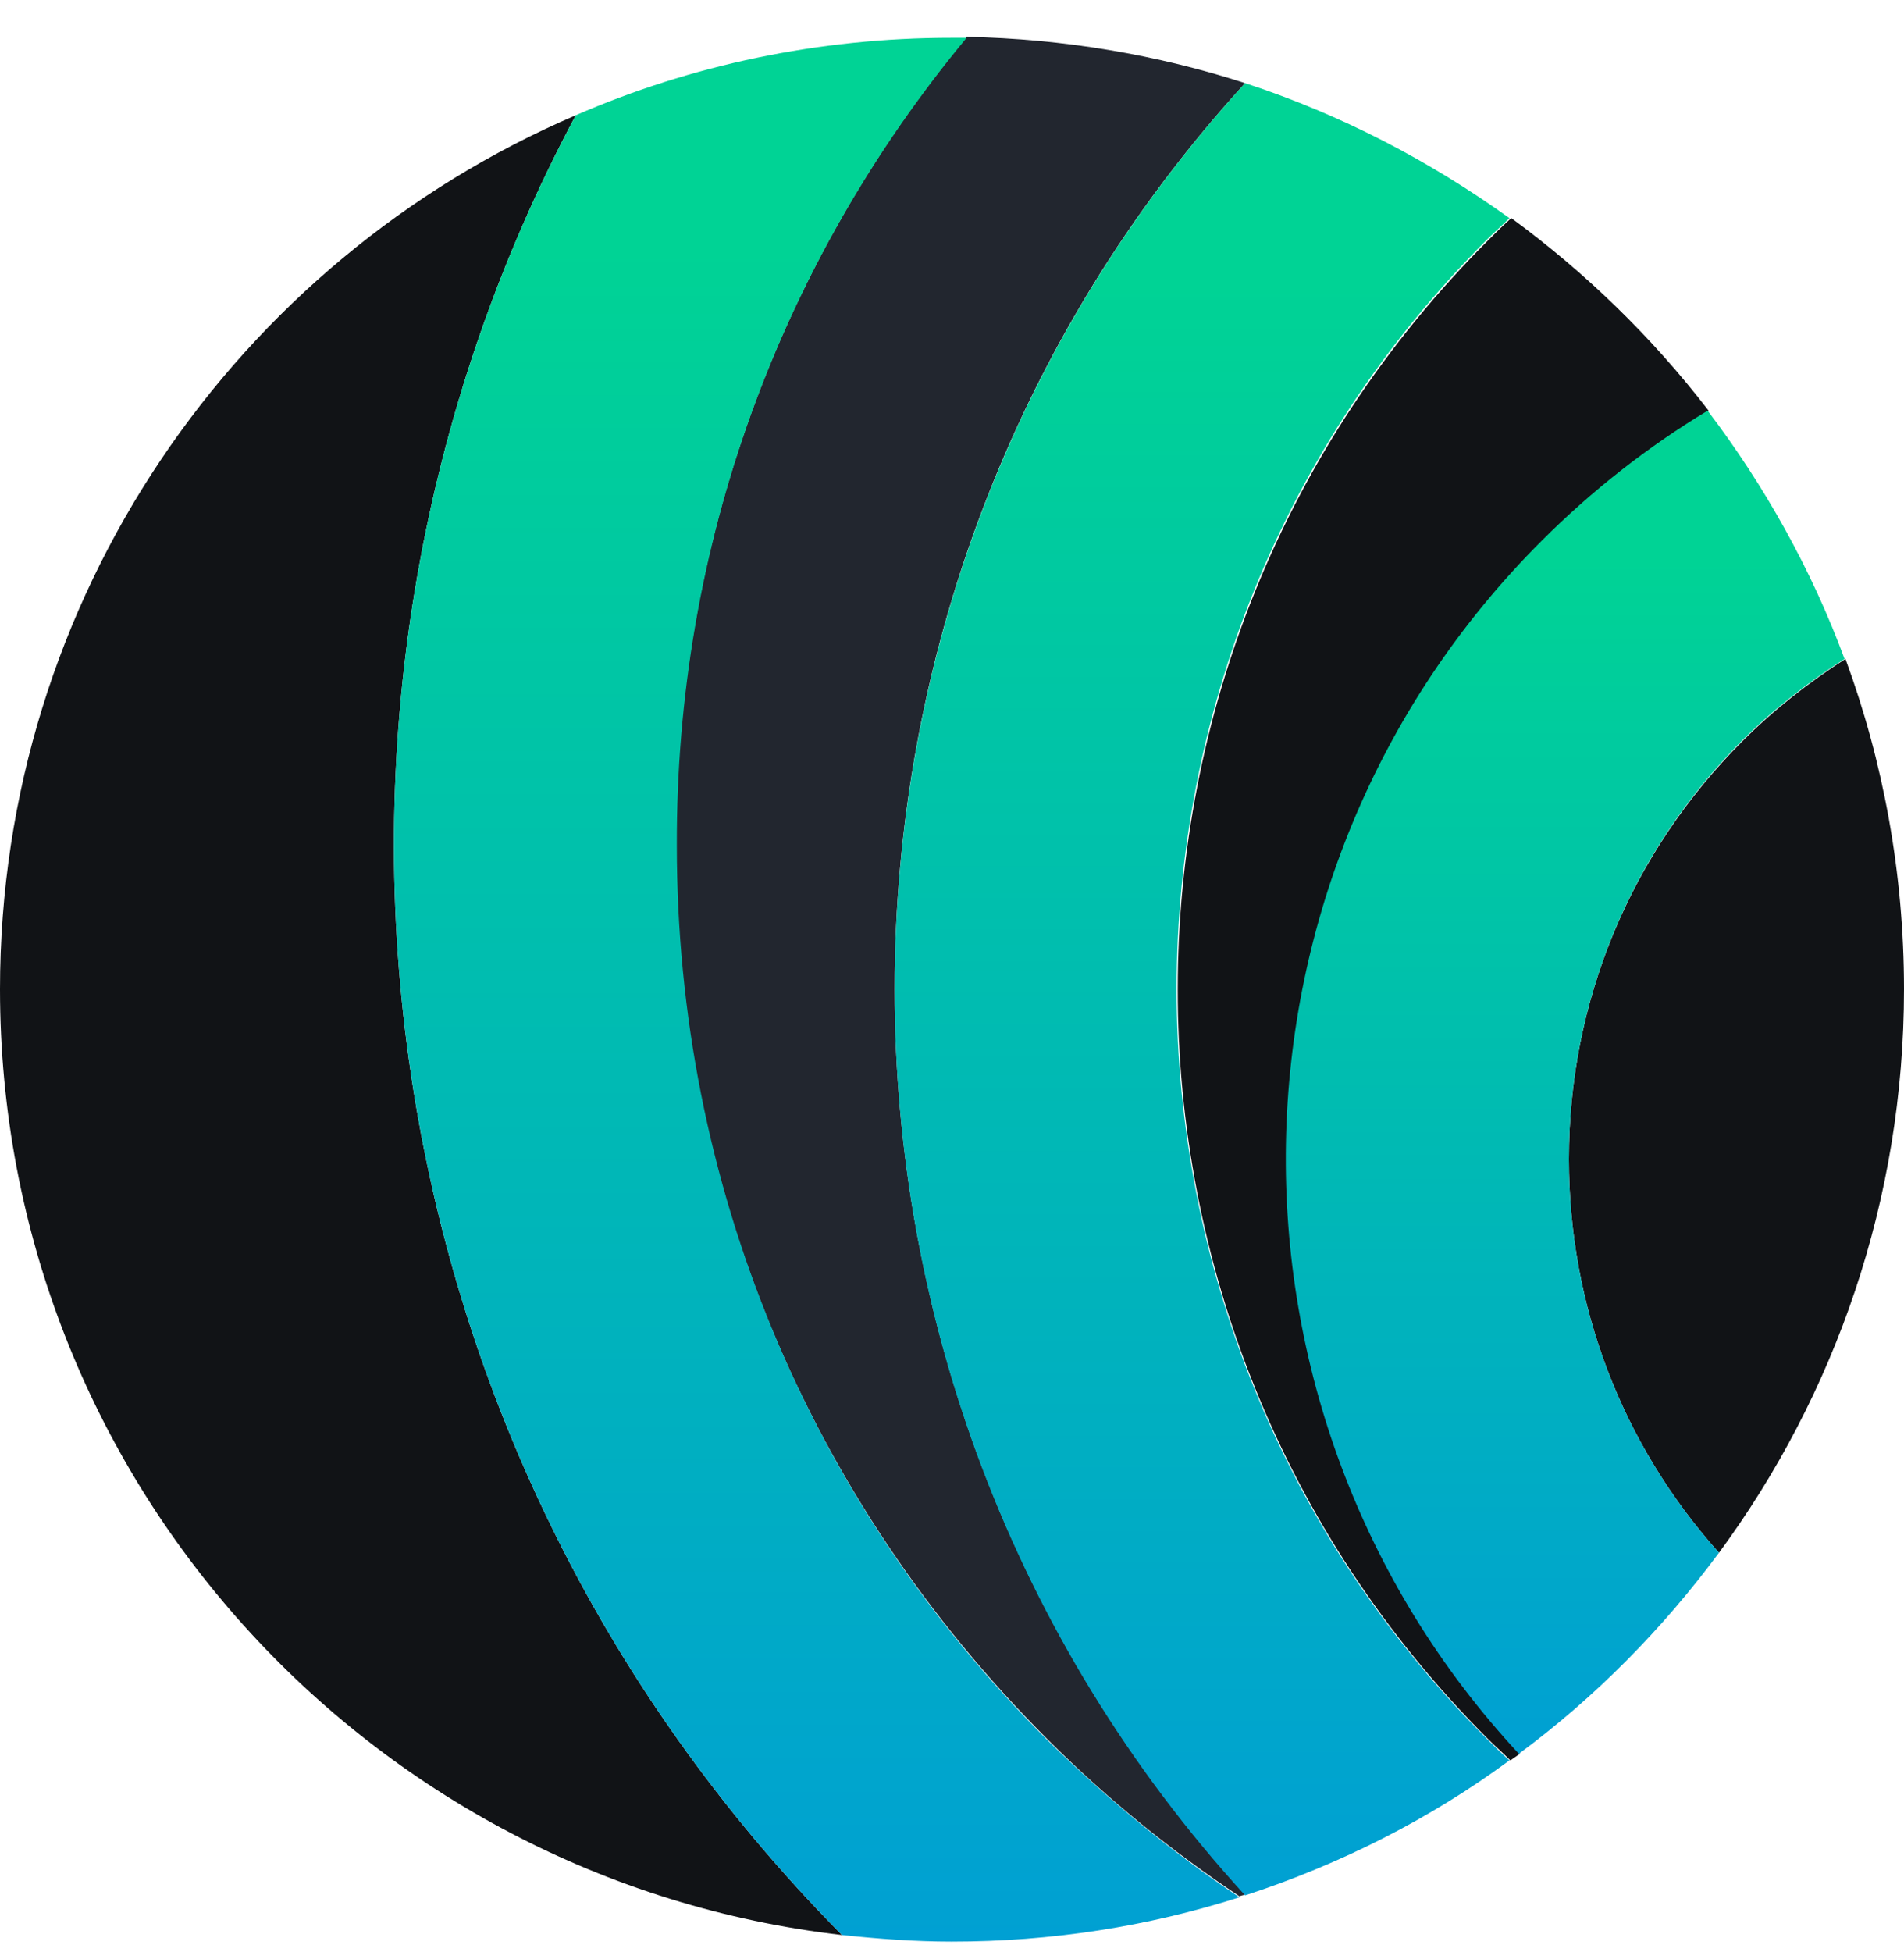 <svg width="40" height="41" viewBox="0 0 40 41" fill="none" xmlns="http://www.w3.org/2000/svg">
<path d="M21.993 36.513C23.262 37.781 24.611 38.871 26.039 39.823C26.078 39.803 26.118 39.803 26.158 39.783C16.341 29.04 16.341 12.489 26.158 1.746C24.313 1.151 22.35 0.814 20.307 0.774C16.361 5.551 14.199 11.478 14.199 17.742C14.199 24.838 16.976 31.498 21.993 36.513Z" fill="#22262F"/>
<path d="M31.254 36.513C31.413 36.672 31.572 36.81 31.73 36.969C31.79 36.929 31.869 36.87 31.929 36.83C25.245 29.635 25.404 18.356 32.405 11.359C33.475 10.289 34.645 9.377 35.895 8.624C34.705 7.078 33.317 5.73 31.75 4.58C31.591 4.719 31.433 4.878 31.274 5.036C22.568 13.718 22.568 27.831 31.254 36.513Z" fill="#111316"/>
<path d="M32.96 24.342C32.96 27.415 34.07 30.328 36.113 32.608C38.552 29.298 40 25.195 40 20.774C40 18.336 39.564 15.998 38.77 13.837C37.997 14.332 37.263 14.907 36.609 15.561C34.249 17.92 32.96 21.032 32.96 24.342Z" fill="#111316"/>
<path d="M12.097 2.42C4.978 5.472 0 12.548 0 20.774C0 31.042 7.734 39.486 17.69 40.636C7.417 30.269 5.553 14.669 12.097 2.42Z" fill="#111316"/>
<path d="M31.909 36.83C33.515 35.641 34.923 34.214 36.113 32.608C34.07 30.328 32.96 27.415 32.96 24.342C32.96 21.032 34.249 17.92 36.589 15.561C37.243 14.907 37.977 14.332 38.751 13.837C38.056 11.954 37.065 10.19 35.875 8.624C34.626 9.377 33.456 10.289 32.385 11.359C25.384 18.356 25.225 29.635 31.909 36.83Z" fill="url(#paint0_linear_4649_110657)"/>
<path d="M26.158 39.803C28.161 39.149 30.044 38.198 31.71 36.969C31.552 36.83 31.393 36.671 31.234 36.513C22.548 27.831 22.548 13.718 31.234 5.036C31.393 4.878 31.552 4.739 31.71 4.58C30.025 3.371 28.161 2.4 26.158 1.746C16.341 12.509 16.341 29.06 26.158 39.803Z" fill="url(#paint1_linear_4649_110657)"/>
<path d="M17.69 40.636C18.443 40.715 19.217 40.774 19.99 40.774C22.092 40.774 24.115 40.457 26.039 39.843C24.611 38.891 23.262 37.781 21.993 36.532C16.976 31.518 14.219 24.838 14.219 17.762C14.199 11.478 16.361 5.551 20.307 0.794C20.208 0.794 20.089 0.794 19.99 0.794C17.194 0.794 14.517 1.369 12.097 2.42C5.553 14.669 7.417 30.269 17.69 40.636Z" fill="url(#paint2_linear_4649_110657)"/>
<defs>
<linearGradient id="paint0_linear_4649_110657" x1="32.882" y1="8.624" x2="32.882" y2="36.83" gradientUnits="userSpaceOnUse">
<stop offset="0.109" stop-color="#00D395"/>
<stop offset="1" stop-color="#00A0D3"/>
</linearGradient>
<linearGradient id="paint1_linear_4649_110657" x1="25.253" y1="1.746" x2="25.253" y2="39.803" gradientUnits="userSpaceOnUse">
<stop offset="0.109" stop-color="#00D395"/>
<stop offset="1" stop-color="#00A0D3"/>
</linearGradient>
<linearGradient id="paint2_linear_4649_110657" x1="17.158" y1="0.794" x2="17.158" y2="40.774" gradientUnits="userSpaceOnUse">
<stop offset="0.109" stop-color="#00D395"/>
<stop offset="1" stop-color="#00A0D3"/>
</linearGradient>
</defs>
</svg>
